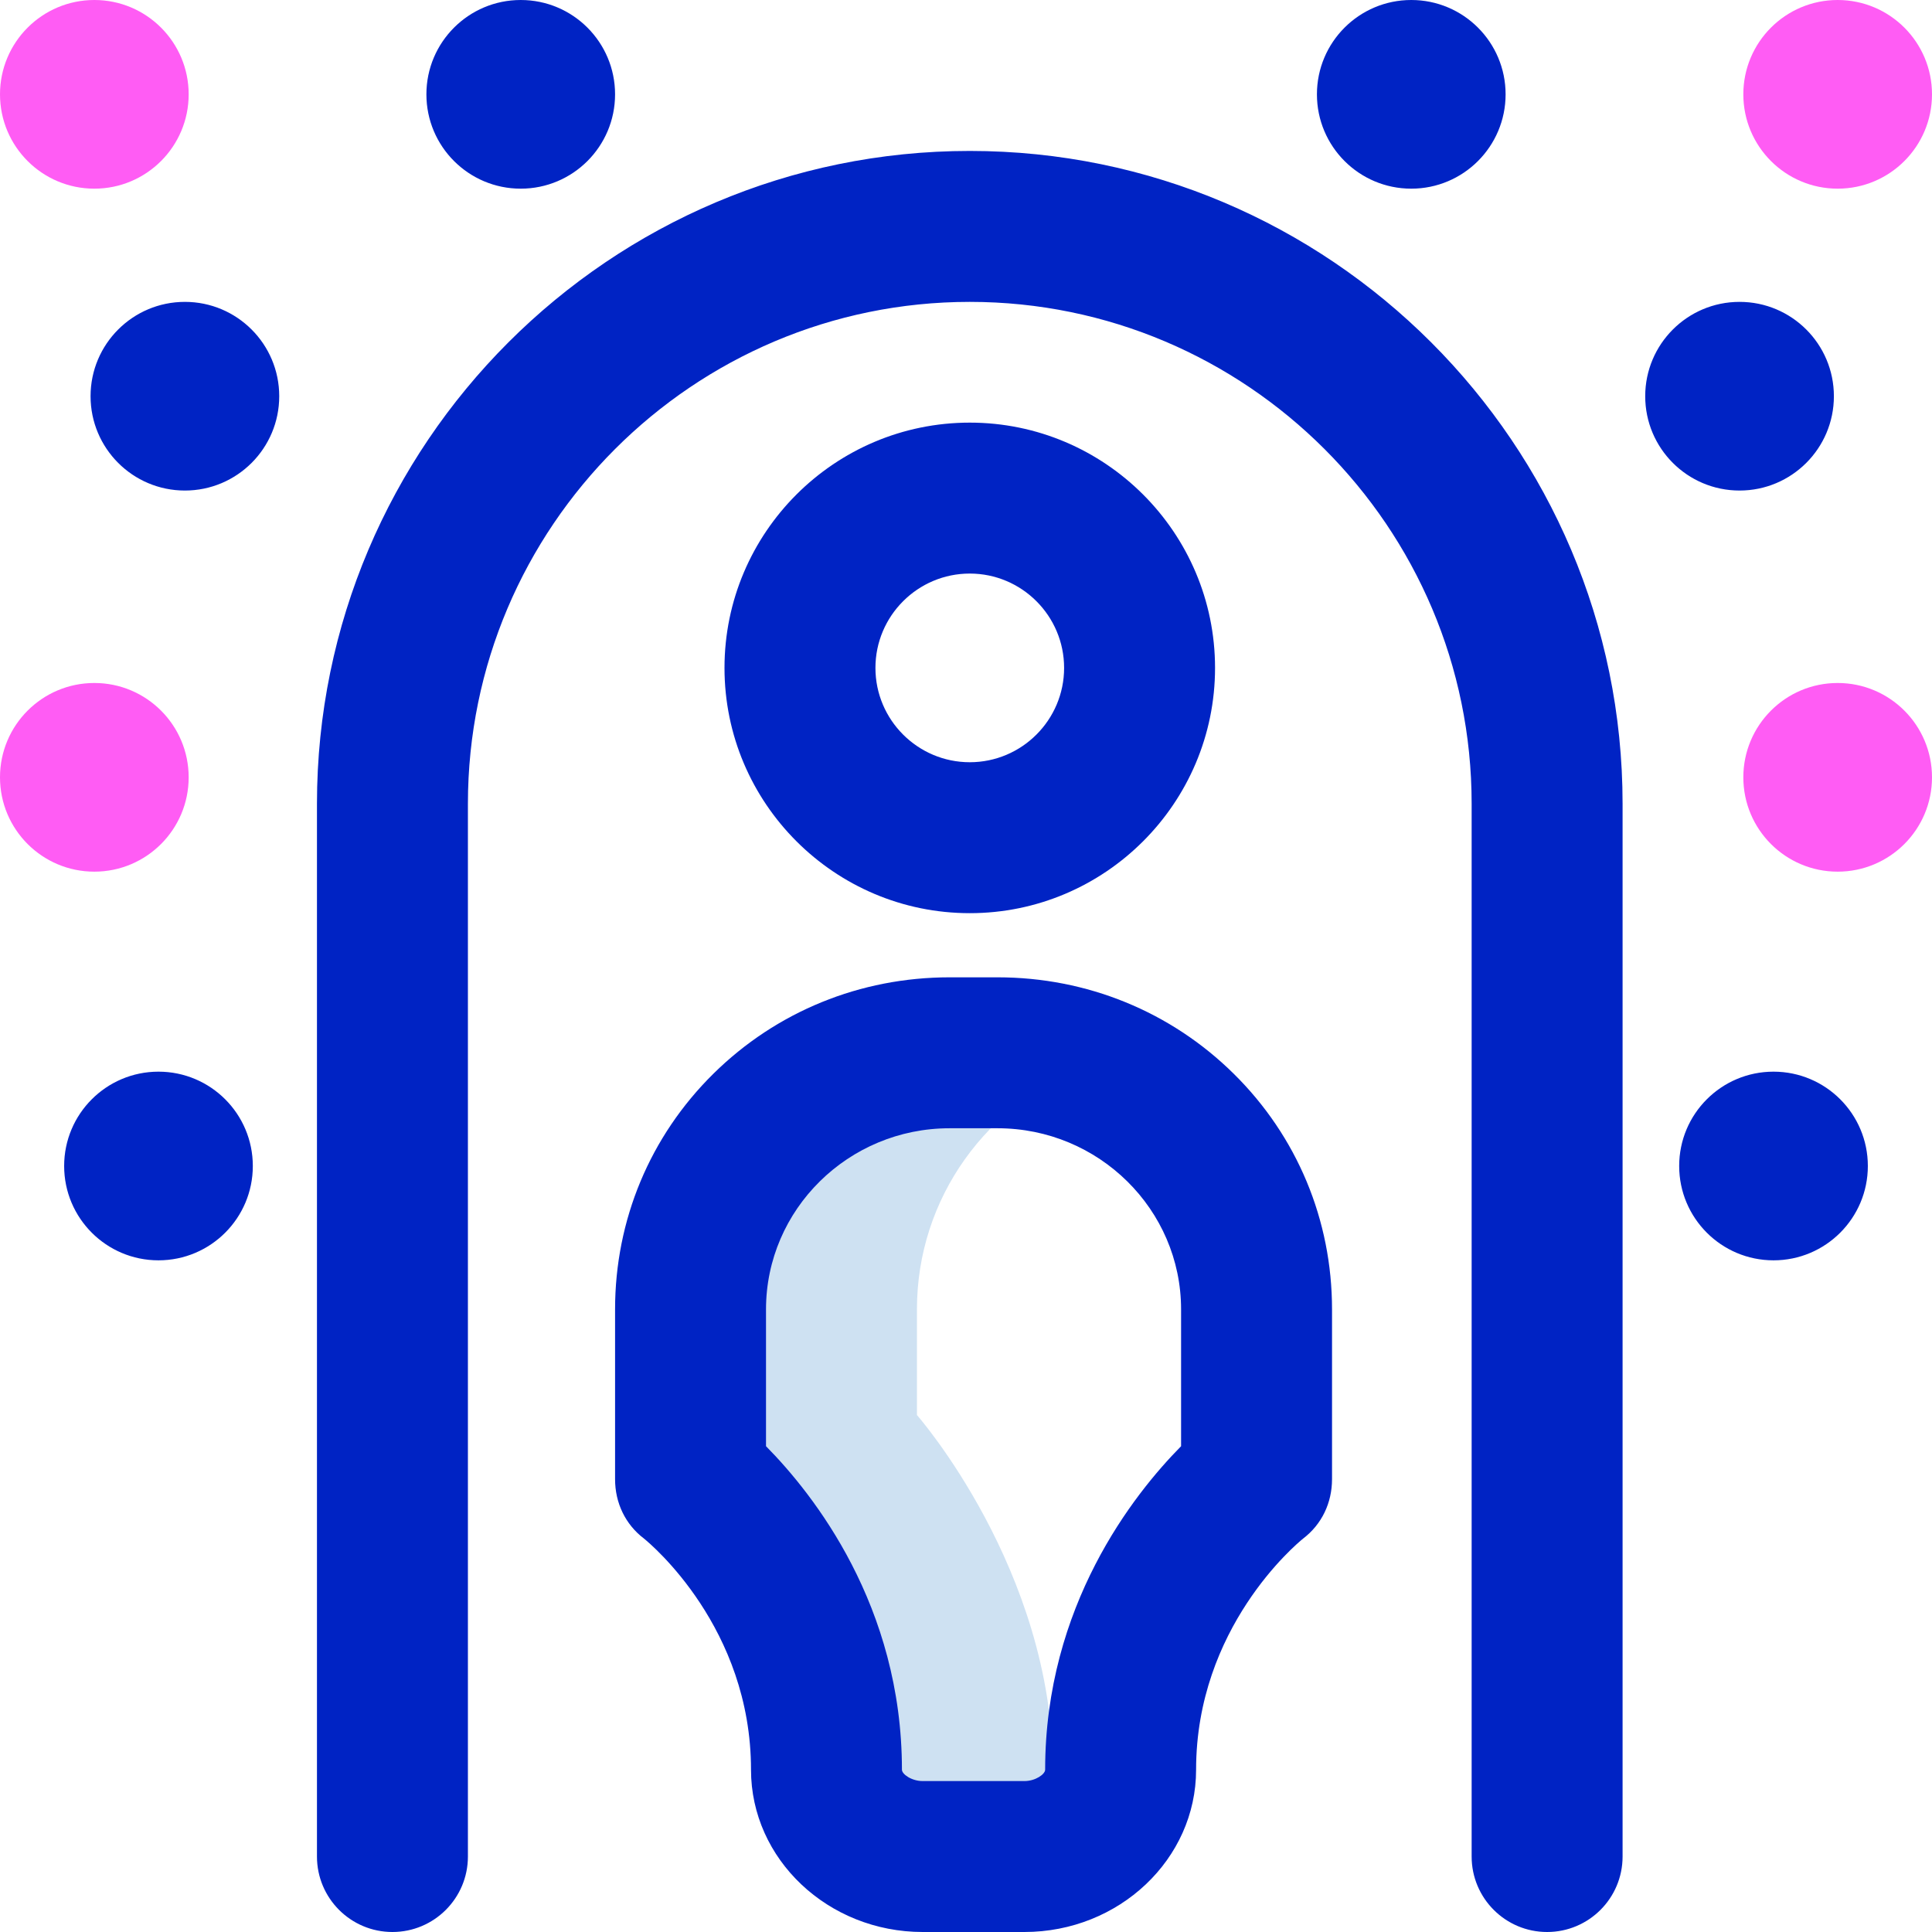 <svg xmlns="http://www.w3.org/2000/svg" viewBox="0.0 0.0 200.0 200.0" height="200.0px" width="200.0px"><path fill="#cee1f2" fill-opacity="1.0"  filling="0" d="M108.994 183.203 C108.994 162.5 94.922 146.484 94.922 146.484 L94.922 135.547 C94.922 123.984 102.241 114.13 112.5 110.366 C109.621 109.31 106.51 108.984 103.264 108.984 L98.298 108.984 C83.489 108.984 71.484 120.738 71.484 135.547 L71.484 153.125 C71.484 153.125 85.556 150.161 85.556 183.203 C85.556 188.394 90.327 192.188 95.518 192.188 L106.045 192.188 C108.425 192.188 110.716 191.354 112.5 189.953 C110.394 188.299 108.994 186.014 108.994 183.203 Z"></path>
<path fill="#0023c4" fill-opacity="1.0"  filling="0" d="M106.045 200.0 L95.518 200.0 C85.717 200.0 77.744 192.465 77.744 183.203 C77.744 168.519 67.391 159.862 66.672 159.279 C64.727 157.803 63.672 155.568 63.672 153.125 L63.672 135.547 C63.672 126.294 67.286 117.63 73.85 111.152 C80.37 104.716 89.053 101.172 98.298 101.172 L103.264 101.172 C112.509 101.172 121.192 104.716 127.713 111.152 C134.276 117.63 137.891 126.294 137.891 135.547 L137.891 153.125 C137.891 155.568 136.835 157.803 134.891 159.279 C134.176 159.859 123.819 168.516 123.819 183.203 C123.819 192.465 115.845 200.0 106.045 200.0 Z M79.297 149.711 C84.214 154.69 93.368 166.238 93.368 183.203 C93.368 183.655 94.352 184.375 95.518 184.375 L106.044 184.375 C107.21 184.375 108.193 183.655 108.193 183.203 C108.193 166.237 117.348 154.69 122.265 149.711 L122.265 135.547 C122.265 125.208 113.741 116.797 103.264 116.797 L98.298 116.797 C87.821 116.797 79.297 125.208 79.297 135.547 L79.297 149.711 Z M100.391 94.531 C86.39 94.531 75.0 83.141 75.0 69.141 C75.0 55.14 86.39 43.75 100.391 43.75 C114.391 43.75 125.781 55.14 125.781 69.141 C125.781 83.141 114.391 94.531 100.391 94.531 Z M100.391 59.375 C95.006 59.375 90.625 63.756 90.625 69.141 C90.625 74.525 95.006 78.906 100.391 78.906 C105.775 78.906 110.156 74.525 110.156 69.141 C110.156 63.756 105.775 59.375 100.391 59.375 Z M167.969 192.188 L167.969 83.203 C167.969 45.94 137.654 15.625 100.391 15.625 C63.128 15.625 32.812 45.94 32.812 83.203 L32.812 192.188 C32.812 196.502 36.31 200.0 40.625 200.0 C44.94 200.0 48.438 196.502 48.438 192.188 L48.438 83.203 C48.438 54.556 71.744 31.25 100.391 31.25 C129.038 31.25 152.344 54.556 152.344 83.203 L152.344 192.188 C152.344 196.502 155.841 200.0 160.156 200.0 C164.471 200.0 167.969 196.502 167.969 192.188 Z M44.141 9.766 C44.141 15.159 48.513 19.531 53.906 19.531 C59.3 19.531 63.672 15.159 63.672 9.766 C63.672 4.372 59.3 0.0 53.906 0.0 C48.513 0.0 44.141 4.372 44.141 9.766 Z M9.375 41.016 C9.375 46.409 13.747 50.781 19.141 50.781 C24.534 50.781 28.906 46.409 28.906 41.016 C28.906 35.622 24.534 31.25 19.141 31.25 C13.747 31.25 9.375 35.622 9.375 41.016 Z M6.641 120.703 C6.641 126.096 11.013 130.469 16.406 130.469 C21.8 130.469 26.172 126.096 26.172 120.703 C26.172 115.31 21.8 110.938 16.406 110.938 C11.013 110.938 6.641 115.31 6.641 120.703 Z M146.094 0.0 C140.7 0.0 136.328 4.372 136.328 9.766 C136.328 15.159 140.7 19.531 146.094 19.531 C151.487 19.531 155.859 15.159 155.859 9.766 C155.859 4.372 151.487 0.0 146.094 0.0 Z M180.078 31.25 C174.685 31.25 170.312 35.622 170.312 41.016 C170.312 46.409 174.685 50.781 180.078 50.781 C185.471 50.781 189.844 46.409 189.844 41.016 C189.844 35.622 185.471 31.25 180.078 31.25 Z M183.594 110.938 C178.2 110.938 173.828 115.31 173.828 120.703 C173.828 126.096 178.2 130.469 183.594 130.469 C188.987 130.469 193.359 126.096 193.359 120.703 C193.359 115.31 188.987 110.938 183.594 110.938 Z"></path>
<path fill="#ff5cf4" fill-opacity="1.0"  filling="0" d="M9.766 0.0 C15.159 0.0 19.531 4.372 19.531 9.766 C19.531 15.159 15.159 19.531 9.766 19.531 C4.372 19.531 0.0 15.159 0.0 9.766 C0.0 4.372 4.372 0.0 9.766 0.0 Z M0.0 80.469 C0.0 85.862 4.372 90.234 9.766 90.234 C15.159 90.234 19.531 85.862 19.531 80.469 C19.531 75.075 15.159 70.703 9.766 70.703 C4.372 70.703 0.0 75.075 0.0 80.469 Z M190.234 0.0 C184.841 0.0 180.469 4.372 180.469 9.766 C180.469 15.159 184.841 19.531 190.234 19.531 C195.628 19.531 200.0 15.159 200.0 9.766 C200.0 4.372 195.628 0.0 190.234 0.0 Z M190.234 70.703 C184.841 70.703 180.469 75.075 180.469 80.469 C180.469 85.862 184.841 90.234 190.234 90.234 C195.628 90.234 200.0 85.862 200.0 80.469 C200.0 75.075 195.628 70.703 190.234 70.703 Z"></path></svg>